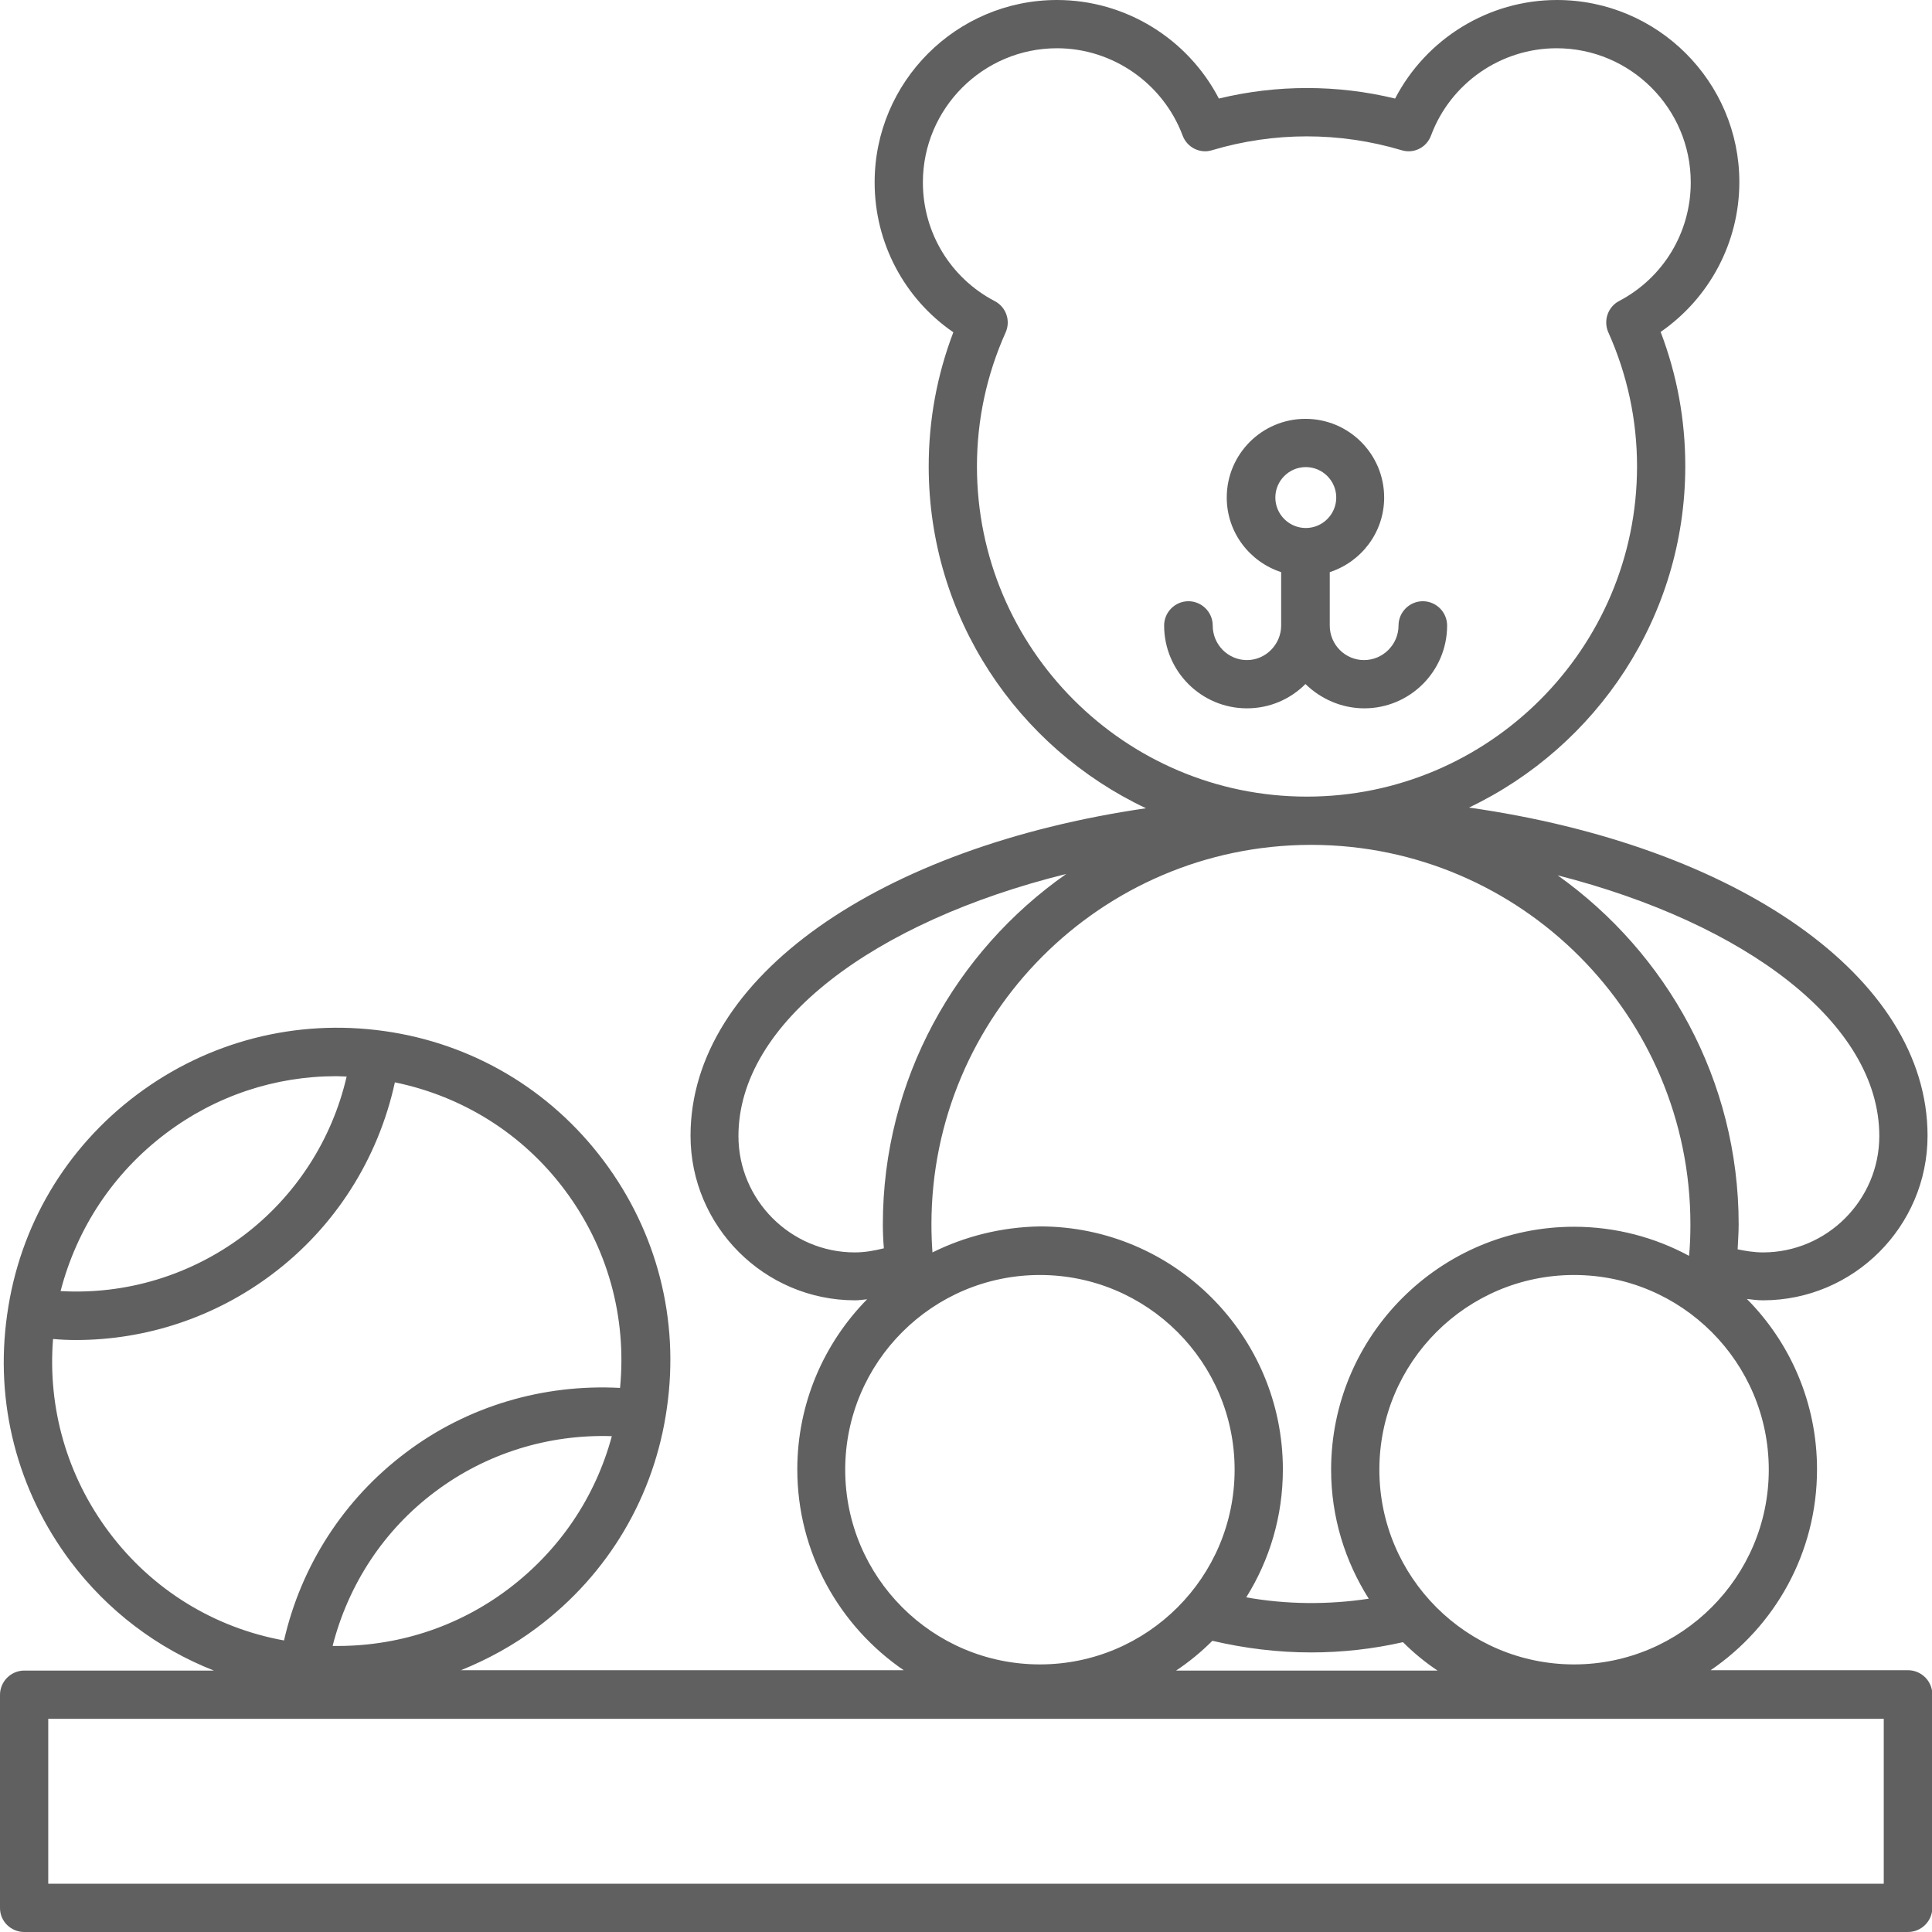 <?xml version="1.0" encoding="utf-8"?>
<!-- Generator: Adobe Illustrator 23.0.2, SVG Export Plug-In . SVG Version: 6.00 Build 0)  -->
<svg version="1.1" id="Capa_1" xmlns="http://www.w3.org/2000/svg" xmlns:xlink="http://www.w3.org/1999/xlink" x="0px" y="0px"
	 viewBox="0 0 56.46 56.46" style="enable-background:new 0 0 56.46 56.46;" xml:space="preserve">
<style type="text/css">
	.st0{fill:#606060;}
</style>
<g>
	<path class="st0" d="M39.87,20.7c1.33,0,2.42-1.08,2.42-2.42c0-0.39-0.32-0.71-0.71-0.71s-0.71,0.32-0.71,0.71
		c0,0.55-0.45,1.01-1.01,1.01c-0.55,0-1-0.45-1-1.01v-1.56c0.92-0.3,1.59-1.16,1.59-2.18c0-1.27-1.03-2.3-2.3-2.3s-2.3,1.03-2.3,2.3
		c0,1.02,0.67,1.88,1.59,2.18v1.56c0,0.55-0.45,1.01-1,1.01s-1-0.45-1-1.01c0-0.39-0.32-0.71-0.71-0.71s-0.71,0.32-0.71,0.71
		c0,1.33,1.08,2.42,2.42,2.42c0.67,0,1.27-0.27,1.71-0.71C38.59,20.42,39.2,20.7,39.87,20.7z M38.16,13.65
		c0.49,0,0.89,0.4,0.89,0.89c0,0.49-0.4,0.89-0.89,0.89c-0.49,0-0.89-0.4-0.89-0.89C37.27,14.05,37.67,13.65,38.16,13.65z"/>
	<path class="st0" d="M0.71,56.46h55.05c0.39,0,0.71-0.32,0.71-0.71v-6.23c0-0.39-0.32-0.71-0.71-0.71h-5.77
		c1.88-1.28,3.11-3.43,3.11-5.87c0-1.94-0.78-3.7-2.05-4.98c0.16,0.02,0.32,0.04,0.47,0.04c2.65,0,4.81-2.16,4.81-4.81
		c0-4.66-5.6-8.48-13.4-9.59c3.73-1.78,6.32-5.58,6.32-9.98c0-1.35-0.24-2.66-0.72-3.92c1.43-0.99,2.3-2.62,2.3-4.38
		C50.83,2.39,48.44,0,45.5,0c-2,0-3.82,1.13-4.73,2.88c-1.69-0.41-3.46-0.41-5.15,0C34.71,1.13,32.89,0,30.89,0
		c-2.94,0-5.33,2.39-5.33,5.33c0,1.77,0.87,3.4,2.3,4.38c-0.48,1.26-0.72,2.57-0.72,3.92c0,4.41,2.6,8.22,6.35,9.99
		c-7.76,1.13-13.31,4.93-13.31,9.57c0,2.65,2.16,4.81,4.81,4.81c0.12,0,0.23-0.02,0.35-0.03c-1.26,1.28-2.04,3.04-2.04,4.97
		c0,2.44,1.24,4.59,3.11,5.87H13.47c0.79-0.32,1.54-0.73,2.23-1.25c2.08-1.56,3.43-3.84,3.79-6.42c0.37-2.58-0.29-5.14-1.85-7.22
		c-1.56-2.08-3.84-3.43-6.42-3.79C8.65,29.77,6.08,30.43,4,31.99s-3.43,3.84-3.79,6.42c-0.37,2.58,0.29,5.14,1.85,7.22
		c1.09,1.45,2.54,2.54,4.19,3.19H0.71C0.32,48.82,0,49.14,0,49.53v6.23C0,56.15,0.32,56.46,0.71,56.46z M46,48.64
		c-3.14,0-5.69-2.55-5.69-5.69s2.55-5.69,5.69-5.69s5.69,2.55,5.69,5.69S49.13,48.64,46,48.64z M27.25,36.6
		c-0.02-0.27-0.03-0.54-0.03-0.82c0-6.11,4.96-11.07,11.06-11.09c0.02,0,0.04,0,0.07,0c6.1,0.02,11.05,4.99,11.05,11.09
		c0,0.31-0.01,0.62-0.04,0.92c-1-0.54-2.15-0.85-3.36-0.85c-3.91,0-7.1,3.18-7.1,7.1c0,1.39,0.41,2.68,1.1,3.77
		c-1.19,0.18-2.4,0.17-3.58-0.04c0.68-1.09,1.07-2.36,1.07-3.74c0-3.91-3.18-7.1-7.1-7.1C29.26,35.86,28.2,36.13,27.25,36.6z
		 M54.92,33.2c0,1.87-1.53,3.4-3.4,3.4c-0.25,0-0.5-0.04-0.74-0.09c0.01-0.24,0.03-0.48,0.03-0.73c0-4.21-2.1-7.93-5.29-10.2
		C51.03,26.99,54.92,29.91,54.92,33.2z M28.55,13.63c0-1.35,0.28-2.67,0.84-3.92c0.15-0.34,0.01-0.74-0.32-0.91
		c-1.3-0.68-2.1-2.01-2.1-3.47c0-2.16,1.76-3.92,3.92-3.92c1.63,0,3.1,1.03,3.67,2.55c0.13,0.35,0.51,0.54,0.86,0.43
		c1.81-0.54,3.73-0.54,5.54,0c0.36,0.11,0.73-0.08,0.86-0.43c0.57-1.53,2.04-2.55,3.67-2.55c2.16,0,3.92,1.76,3.92,3.92
		c0,1.46-0.8,2.79-2.1,3.47C46.99,8.97,46.85,9.37,47,9.71c0.56,1.25,0.84,2.57,0.84,3.92c0,5.32-4.33,9.65-9.65,9.65
		S28.55,18.95,28.55,13.63z M21.58,33.2c0-3.32,3.97-6.27,9.58-7.66c-3.23,2.26-5.36,6.01-5.36,10.24c0,0.23,0.01,0.47,0.03,0.7
		c-0.28,0.07-0.56,0.12-0.85,0.12C23.11,36.6,21.58,35.07,21.58,33.2z M24.7,42.95c0-3.14,2.55-5.69,5.69-5.69s5.69,2.55,5.69,5.69
		s-2.55,5.69-5.69,5.69S24.7,46.09,24.7,42.95z M35.43,47.95c0.94,0.22,1.91,0.34,2.88,0.34c0.91,0,1.81-0.1,2.69-0.3
		c0.31,0.31,0.65,0.59,1.01,0.83h-7.64C34.76,48.56,35.11,48.27,35.43,47.95z M14.85,46.44c-1.5,1.13-3.29,1.69-5.13,1.66
		c0.46-1.8,1.5-3.39,3-4.51c1.49-1.12,3.31-1.68,5.16-1.62C17.4,43.75,16.35,45.31,14.85,46.44z M4.85,33.12
		c1.46-1.1,3.19-1.67,4.98-1.67c0.1,0,0.2,0.01,0.3,0.01c-0.43,1.86-1.5,3.51-3.03,4.66c-1.54,1.15-3.42,1.72-5.33,1.61
		C2.25,35.89,3.31,34.28,4.85,33.12z M3.19,44.78c-1.23-1.64-1.8-3.63-1.64-5.65c0.22,0.02,0.44,0.03,0.67,0.03
		c2.06,0,4.07-0.67,5.73-1.92c1.84-1.38,3.1-3.37,3.59-5.61c1.99,0.41,3.74,1.51,4.96,3.14c1.26,1.68,1.82,3.72,1.62,5.79
		c-2.24-0.12-4.46,0.53-6.26,1.89c-1.81,1.36-3.06,3.3-3.56,5.49C6.26,47.57,4.45,46.46,3.19,44.78z M1.41,50.23h53.64v4.82H1.41
		V50.23z"/>
</g>
</svg>
